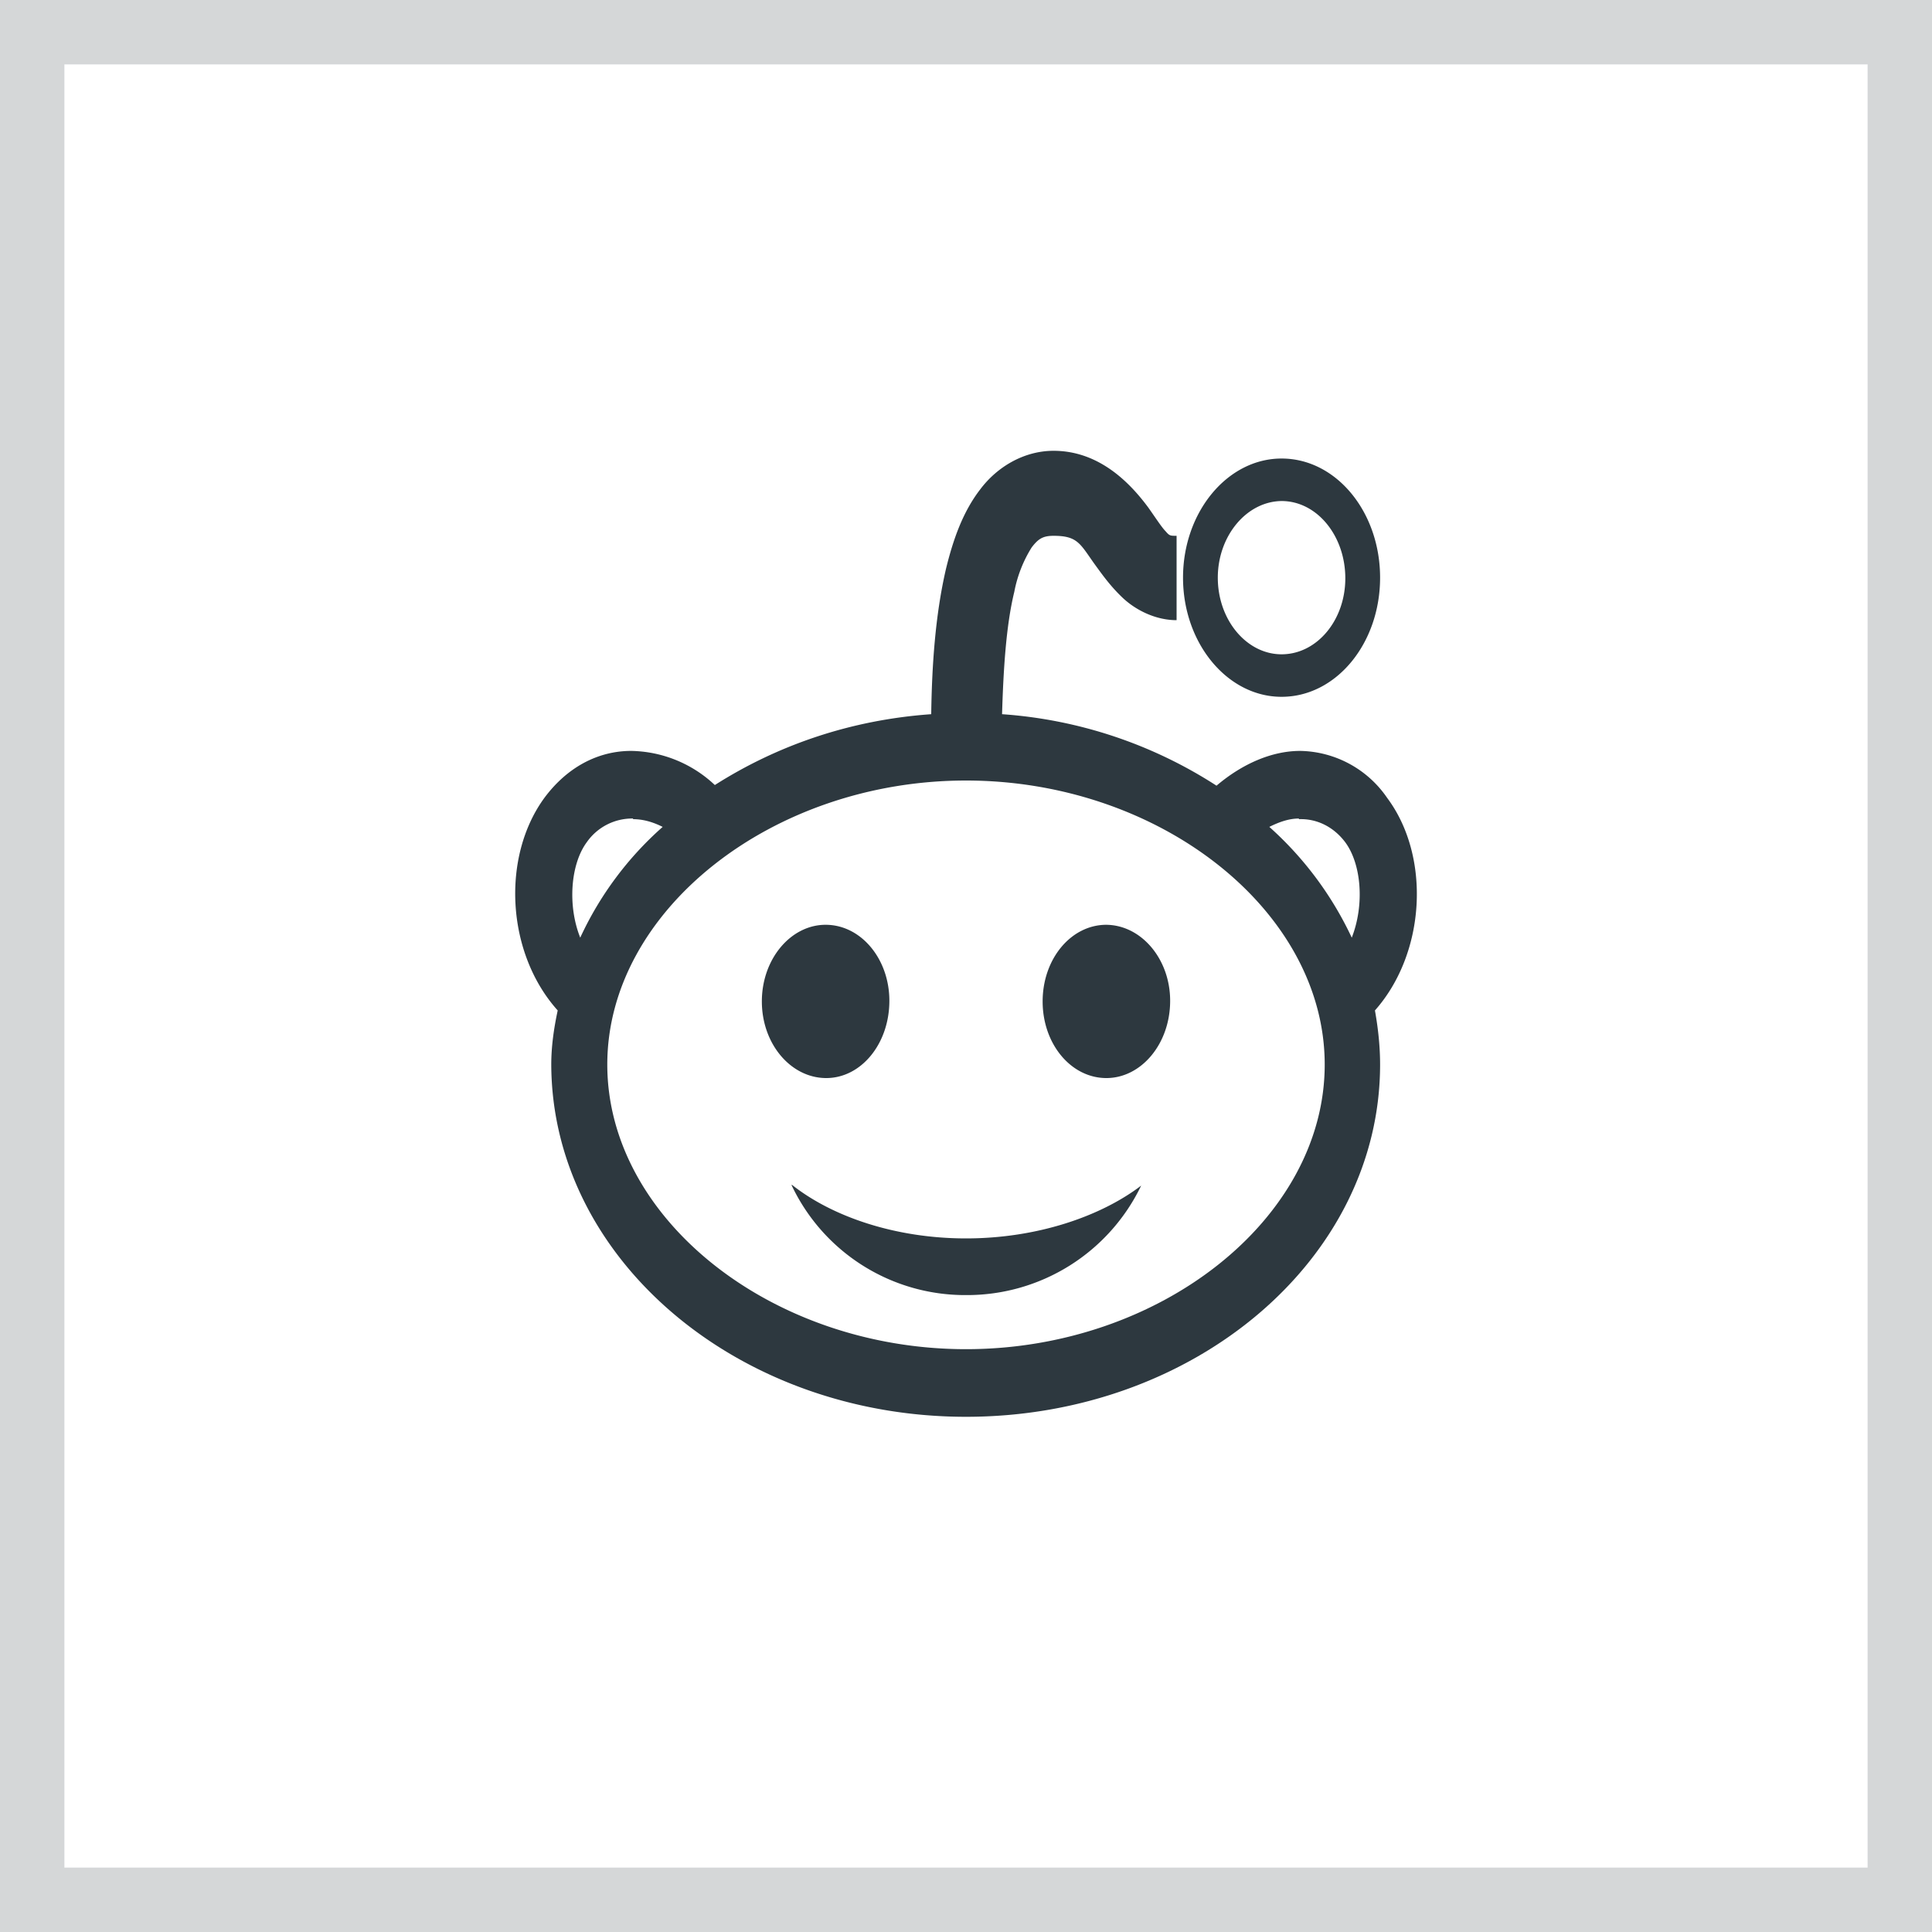 <svg xmlns="http://www.w3.org/2000/svg" width="30" height="30" fill="none" viewBox="0 0 30 30">
  <path stroke="#2D383F" stroke-opacity=".2" d="M.5.5h29v29H.5z"/>
  <path fill="#2D383F" d="M16.36 7c-.45 0-.87.24-1.14.6-.27.35-.42.78-.53 1.23-.17.73-.22 1.53-.23 2.26-1.27.09-2.4.49-3.36 1.1a1.94 1.94 0 0 0-1.3-.53c-.5 0-.98.24-1.34.72-.68.92-.6 2.42.2 3.31-.06.28-.1.56-.1.84C8.57 19.55 11.46 22 15 22c3.55 0 6.43-2.45 6.43-5.47 0-.28-.03-.56-.08-.84.79-.89.87-2.39.19-3.3a1.67 1.67 0 0 0-1.35-.73c-.44 0-.9.2-1.3.54a7.03 7.03 0 0 0-3.33-1.11c.02-.67.06-1.37.19-1.9a2 2 0 0 1 .27-.69c.1-.13.17-.18.34-.18.37 0 .41.12.63.43.11.15.24.34.44.53s.51.35.84.35V8.32c-.1 0-.11 0-.17-.07-.06-.06-.15-.2-.27-.37-.26-.35-.74-.88-1.47-.88Zm3.54.12c-.84 0-1.53.83-1.53 1.85s.69 1.85 1.53 1.85c.85 0 1.53-.83 1.53-1.85s-.68-1.85-1.53-1.85Zm0 .66c.55 0 .99.54.99 1.2 0 .65-.44 1.18-.99 1.18-.54 0-.99-.53-.99-1.19 0-.65.45-1.19 1-1.19ZM15 12.12c3.01 0 5.57 2.02 5.57 4.41 0 2.4-2.56 4.42-5.57 4.42-3.01 0-5.57-2.02-5.57-4.42 0-2.39 2.56-4.41 5.57-4.41Zm-5.17.6c.15 0 .3.04.46.12a5.2 5.2 0 0 0-1.28 1.72c-.2-.5-.15-1.14.1-1.48a.86.86 0 0 1 .72-.37Zm10.34 0c.28-.01.54.12.72.36.25.34.3.97.1 1.48a5.34 5.34 0 0 0-1.28-1.72c.16-.08.31-.13.46-.13Zm-7.35 1.64c-.54 0-.99.53-.99 1.19 0 .66.45 1.19 1 1.19.54 0 .98-.53.98-1.2 0-.65-.44-1.18-.99-1.18Zm4.36 0c-.55 0-.99.53-.99 1.19 0 .66.44 1.19.99 1.19.54 0 .99-.53.99-1.2 0-.65-.45-1.18-1-1.18Zm-4.89 4.04A2.98 2.98 0 0 0 15 20.11a3 3 0 0 0 2.72-1.7c-.63.48-1.62.82-2.72.82s-2.08-.34-2.7-.83Z"/>
</svg>
